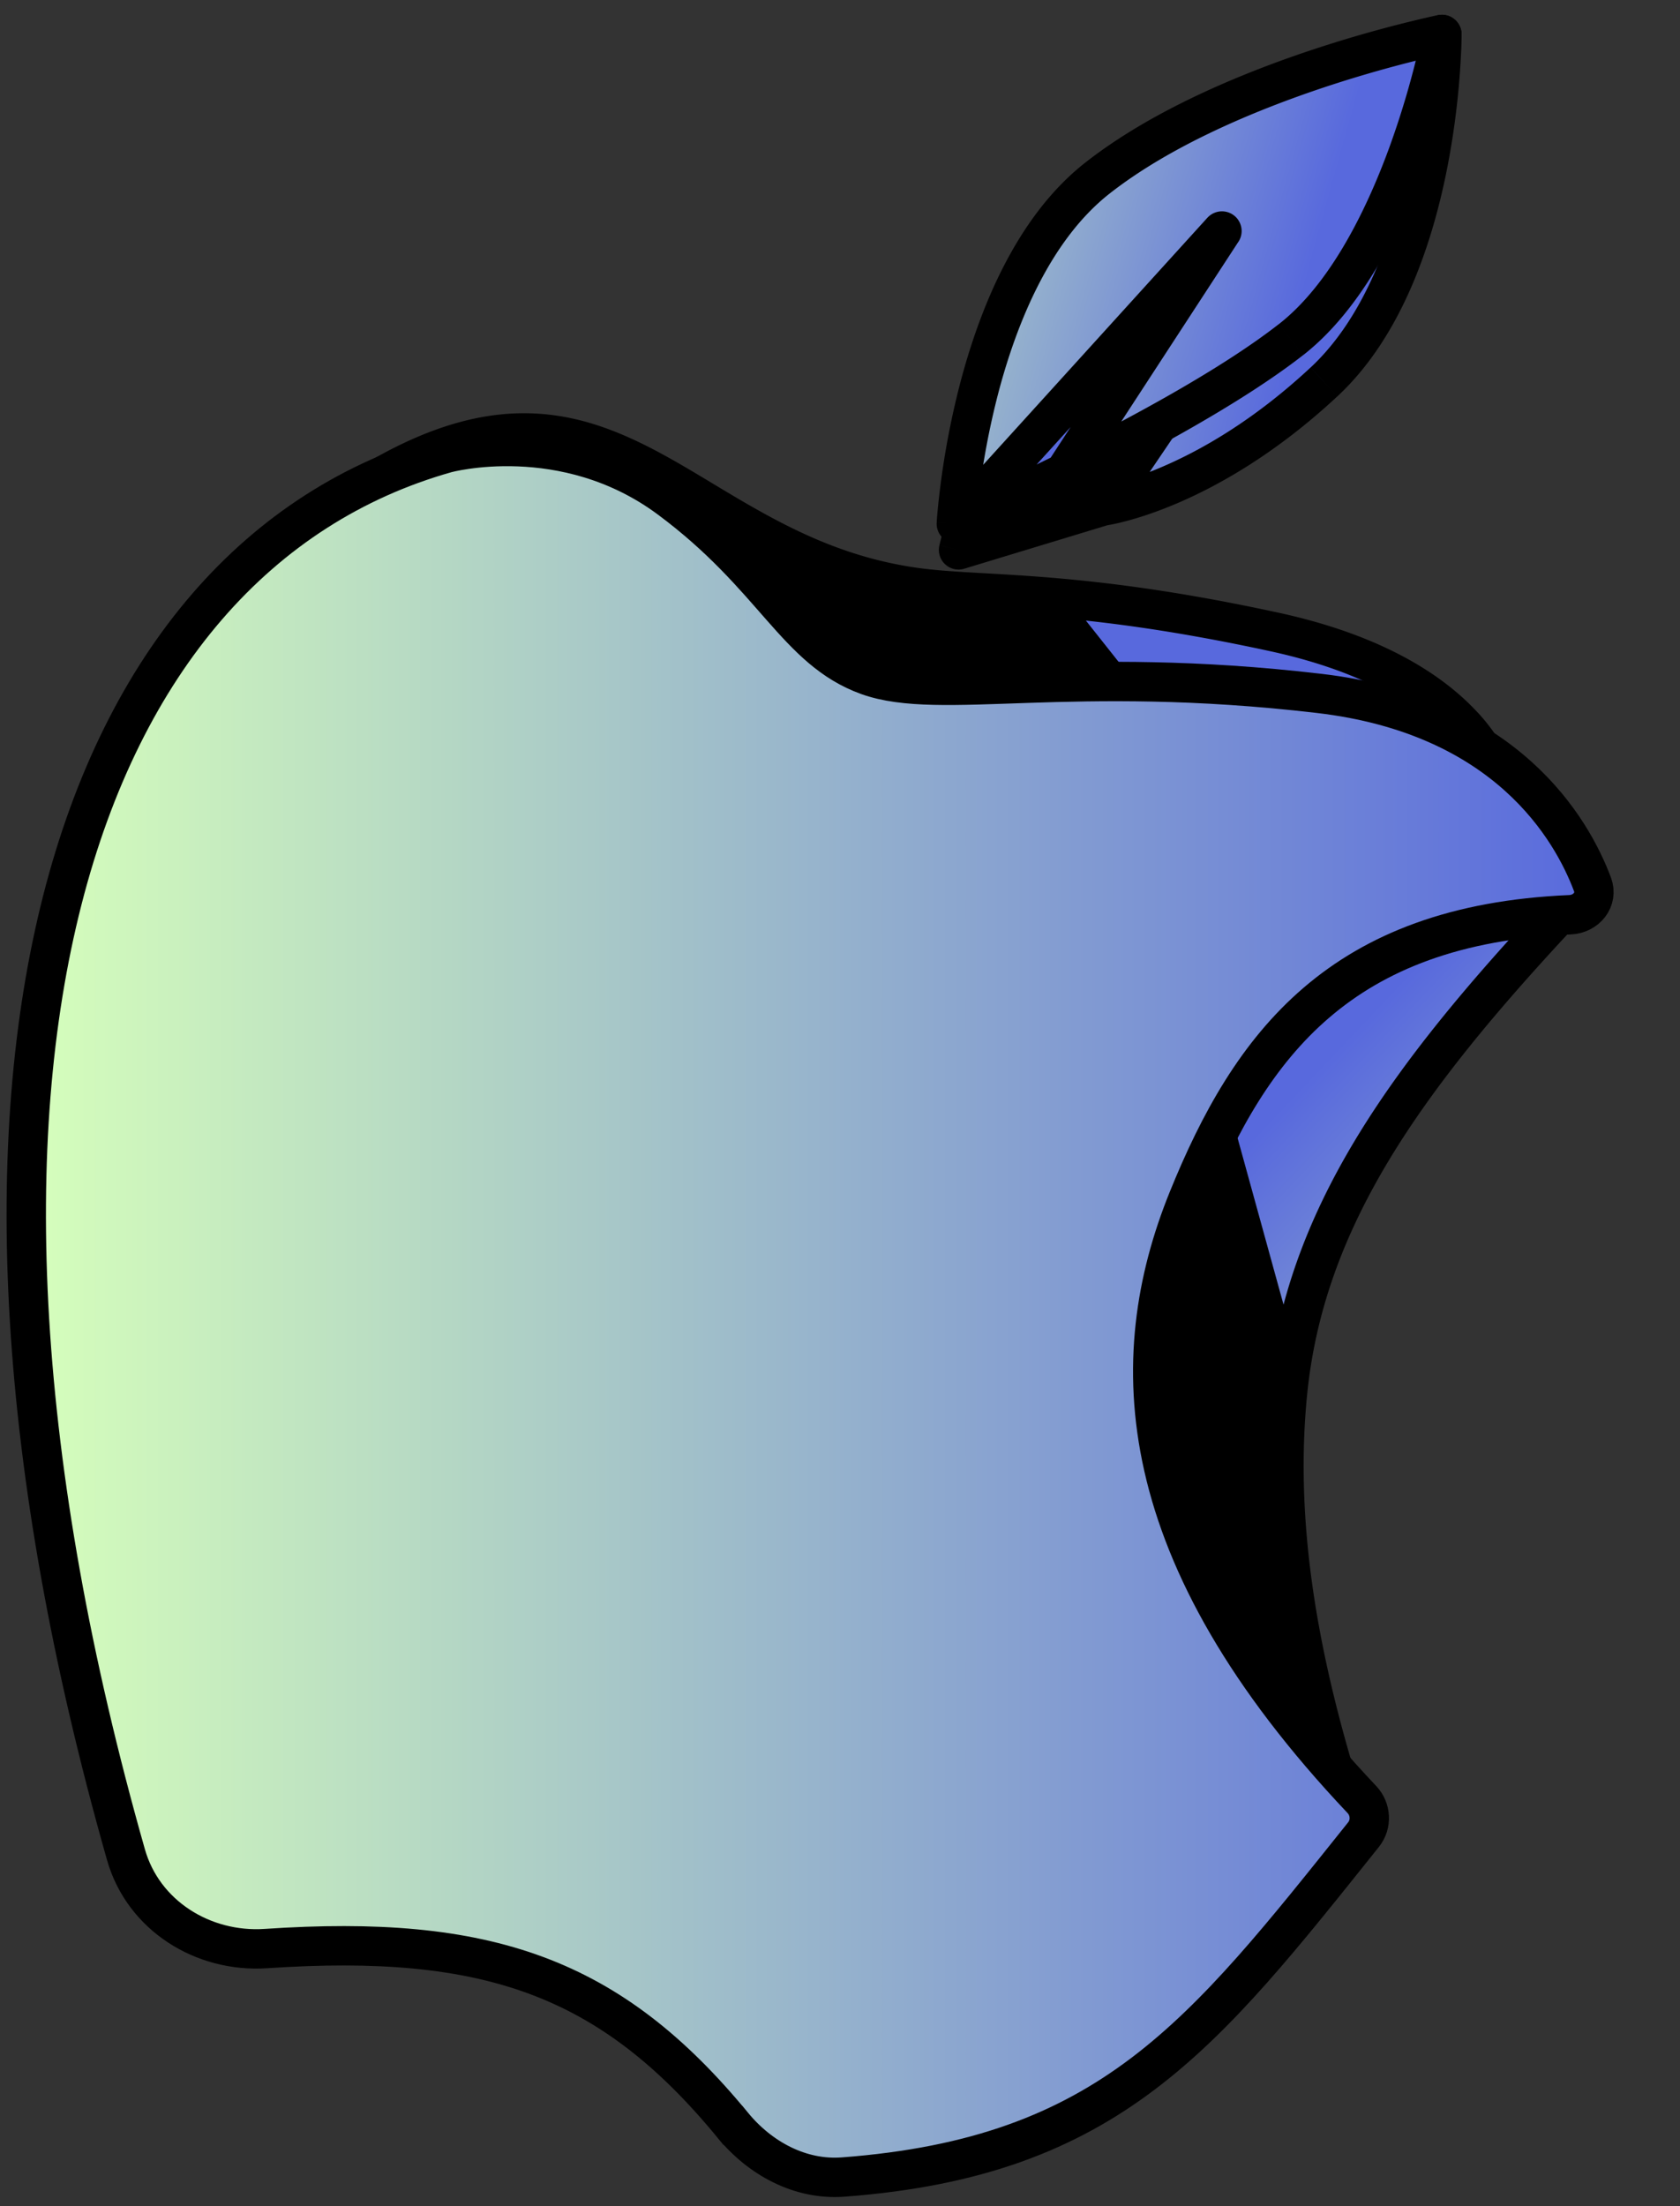 <svg xmlns="http://www.w3.org/2000/svg" width="64" height="84" fill="none" viewBox="0 0 64 84"><rect x="0" y="0" width="64" height="84" fill="#333333" stroke="none"/><path fill="#000" d="M12.76 25.126s18.958 3.404 32.522 4.647L39.69 22.72c-2.094-.164-3.587-.178-4.877-.362-3.347-.478-5.796-1.95-8.043-3.301-3.783-2.275-6.993-4.205-12.958-.466-7.422 4.652-3.916 5.607-2.006 6.127.537.146.948.258.955.407Z"/><path fill="#5869DD" d="M45.282 29.773c2.13.195 4.205.573 6.106.98 1.082.233 2.109.475 3.057.699 2.812.663 4.163 1.37 4.333 1.156.138-.172-.5-.95-1.763-2.843 0 0-.832-4.046-8.476-5.704-3.883-.842-6.687-1.171-8.85-1.34l5.593 7.052Z"/><path fill="#000" d="m12.76 25.126-.75.036.03.597.587.106.133-.739Zm1.051-6.534.399.636-.399-.636Zm21.001 3.767.107-.742-.107.742Zm22.203 7.406-.734.151.03.143.08.122.624-.416ZM48.54 24.06l.16-.733-.16.733Zm-36.734.658-.197.723.197-.723Zm14.964-5.661-.386.643.386-.643Zm24.619 11.696.157-.733-.157.733Zm3.057.698-.173.73.173-.73Zm4.333 1.156.586.469-.586-.468Zm-13.427-3.582c-6.758-.62-14.87-1.778-21.3-2.783a611.105 611.105 0 0 1-10.944-1.816l-.16-.03-.041-.006-.01-.002h-.003l-.133.737-.132.739h.003a1.638 1.638 0 0 1 .052.01l.162.028.627.11a611.115 611.115 0 0 0 10.347 1.71c6.44 1.008 14.589 2.173 21.395 2.797l.137-1.494Zm-33.743-3.584c.283.077.478.131.606.18.067.026.066.032.037.01a.515.515 0 0 1-.117-.117.65.65 0 0 1-.123-.353l1.498-.071c-.019-.394-.29-.611-.393-.684a1.668 1.668 0 0 0-.368-.187c-.213-.081-.492-.156-.745-.225l-.395 1.447Zm23.31-3.825c-3.18-.455-5.511-1.849-7.762-3.202l-.773 1.286c2.242 1.348 4.808 2.898 8.323 3.4l.213-1.484Zm-7.762-3.202c-1.865-1.121-3.743-2.262-5.938-2.587-2.243-.332-4.715.192-7.805 2.129l.796 1.27c2.876-1.802 4.99-2.182 6.79-1.915 1.847.274 3.466 1.236 5.384 2.389l.773-1.286Zm-13.743-.458c-1.877 1.176-3.116 2.15-3.87 2.977-.732.804-1.139 1.62-.968 2.426.169.798.834 1.25 1.365 1.51.556.272 1.205.446 1.668.572l.394-1.447c-.491-.134-.997-.274-1.403-.473-.432-.21-.538-.385-.556-.473-.017-.078-.028-.406.61-1.105.617-.677 1.722-1.567 3.556-2.716l-.796-1.271ZM51.545 30.02c-1.916-.412-4.023-.796-6.194-.995l-.137 1.494c2.087.19 4.13.562 6.016.967l.315-1.466Zm-.315 1.466c1.074.23 2.094.471 3.042.695l.345-1.46c-.947-.224-1.98-.467-3.072-.701l-.315 1.466Zm-2.85-6.693c3.7.802 5.677 2.165 6.721 3.259.525.55.825 1.042.99 1.382a3.18 3.18 0 0 1 .191.49v-.007h-.001c0-.001 0-.002.734-.153l.735-.152v-.002l-.001-.003-.002-.007-.004-.02a2.984 2.984 0 0 0-.066-.23 4.667 4.667 0 0 0-.237-.573 7.041 7.041 0 0 0-1.254-1.761c-1.283-1.344-3.543-2.833-7.488-3.689l-.318 1.466Zm-13.674-1.692c1.316.188 2.906.209 4.925.367l.117-1.496c-2.17-.17-3.566-.176-4.83-.356l-.212 1.485Zm4.925.367c2.132.166 4.902.491 8.75 1.325l.317-1.466c-3.92-.85-6.757-1.183-8.95-1.355l-.117 1.496Zm-.53-.282 5.594 7.052 1.175-.932-5.593-7.052-1.175.932Zm15.171 8.995c1.374.324 2.39.658 3.096.89.342.112.65.213.882.268.112.027.258.057.405.057.115 0 .463-.013.709-.32l-1.171-.937a.658.658 0 0 1 .311-.217.513.513 0 0 1 .157-.026c.03 0 .02.004-.062-.015a11.864 11.864 0 0 1-.763-.236c-.714-.234-1.78-.585-3.22-.924l-.344 1.46Zm5.092.895a.862.862 0 0 0 .17-.682 1.345 1.345 0 0 0-.118-.359 5.405 5.405 0 0 0-.368-.618c-.155-.234-.354-.521-.587-.86a98.21 98.21 0 0 1-.822-1.21l-1.248.833c.32.478.599.885.834 1.228.238.346.427.618.572.838.15.227.23.36.264.432.019.04.002.016-.008-.045a.64.64 0 0 1 .14-.494l1.17.937Z"/><path fill="#000" fill-rule="evenodd" d="m39.59 44.744-1.925 8.668 4.983 17.424 7.628-1.23c.607-.099.982-.717.8-1.305-1.765-5.657-2.487-10.625-2.029-15.26l-3.852-13.964-5.605 5.667Z" clip-rule="evenodd"/><path fill="url(#a)" d="m41.516 36.076-1.925 8.668 5.604-5.667 3.852 13.963c.657-6.641 4.482-11.952 10.389-18.271.69-.738.023-2.003-.951-1.779l-16.969 3.086Z"/><path fill="#000" d="m42.648 70.836-.72.206.182.64.658-.106-.12-.74Zm-1.132-34.76-.134-.738-.49.09-.108.485.732.163Zm-3.851 17.336-.732-.163-.042.186.053.183.72-.206Zm1.925-8.668-.732-.163.733.163Zm9.457 8.296.747.074-.747-.074ZM59.436 34.77l.547.512-.547-.512Zm-14.241 4.308.723-.2-.345-1.249-.911.922.533.527Zm5.08 30.528-.119-.74.12.74Zm.8-1.304-.716.224.716-.224Zm-8.307 3.275 7.627-1.23-.239-1.481-7.627 1.23.239 1.481Zm-5.824-17.958 4.983 17.424 1.442-.412-4.983-17.425-1.442.413Zm3.84-17.705-1.926 8.668 1.465.325 1.925-8.667-1.464-.326Zm-1.926 8.668-1.925 8.668 1.464.325 1.926-8.668-1.465-.325Zm12.933 23.497c-1.745-5.596-2.443-10.46-1.997-14.964l-1.493-.148c-.471 4.767.275 9.84 2.058 15.559l1.432-.447Zm-10.14-31.264 16.968-3.086-.268-1.476-16.969 3.086.268 1.476Zm17.002-3.093a.19.19 0 0 1 .14.013c.042.022.092.066.129.137.078.146.056.289-.034.386l1.095 1.024c.6-.641.59-1.5.263-2.114-.328-.619-1.048-1.11-1.93-.908l.337 1.462Zm.235.536c-5.92 6.333-9.904 11.802-10.587 18.71l1.493.147c.63-6.376 4.296-11.529 10.19-17.833l-1.096-1.024Zm1.095 1.024.026-.028-1.095-1.025-.026.029 1.095 1.024Zm-19.86 9.99 5.605-5.666-1.066-1.055-5.605 5.666 1.067 1.055Zm4.349-5.994 3.852 13.963 1.446-.4-3.852-13.962-1.446.399Zm15.537-4.024c.602-.642.588-1.5.248-2.113-.342-.615-1.07-1.081-1.94-.88l.336 1.461a.226.226 0 0 1 .161.014.321.321 0 0 1 .131.133c.075.135.058.266-.03.36l1.094 1.025Zm-9.614 35.093a1.763 1.763 0 0 0 1.396-2.268l-1.432.447a.263.263 0 0 1-.203.34l.239 1.48ZM48.078 10.32 36.516 20.937l5.494-1.668 6.068-8.947Z"/><path fill="url(#b)" d="M50.438 14.54c4.513-4.202 4.49-13.228 4.49-13.228S48.165 4.3 43.372 8.214c-4.793 3.914-6.855 12.722-6.855 12.722l11.562-10.615-6.068 8.947s3.915-.525 8.428-4.727Z"/><path fill="#000" d="m36.516 20.936-.73-.17a.75.75 0 0 0 .948.888l-.218-.718ZM54.93 1.312l.75-.002a.75.75 0 0 0-1.053-.684l.303.686Zm-6.852 9.009.621.42a.75.75 0 0 0-1.128-.973l.508.553Zm2.872 4.769c2.434-2.266 3.595-5.768 4.162-8.592a30.351 30.351 0 0 0 .56-4.766 17.559 17.559 0 0 0 .008-.39V1.31l-.75.002-.75.001v.021l-.001.07-.007.28a28.823 28.823 0 0 1-.53 4.52c-.55 2.739-1.634 5.852-3.714 7.788l1.022 1.098Zm3.98-13.778a243.32 243.32 0 0 0-.304-.686h-.001a70.535 70.535 0 0 0-4.033 2.009c-2.308 1.246-5.244 2.998-7.694 4.998l.948 1.162c2.344-1.913 5.186-3.613 7.459-4.84a69.064 69.064 0 0 1 3.638-1.826l.217-.1.056-.024.013-.006.003-.001-.302-.686ZM42.897 7.633c-2.545 2.078-4.317 5.401-5.444 8.123a38.327 38.327 0 0 0-1.564 4.602 21.302 21.302 0 0 0-.096.377l-.005.021-.001.006v.002h-.001l.73.172.73.171.001-.004.004-.017.017-.07.071-.274a36.798 36.798 0 0 1 1.5-4.412c1.102-2.662 2.758-5.7 5.006-7.535l-.948-1.162Zm-5.874 13.855 11.562-10.615-1.015-1.105L36.01 20.384l1.014 1.104Zm-.29.166 5.495-1.668-.435-1.436-5.495 1.668.436 1.436Zm5.277-2.386.1.743h.008l.014-.003a4.906 4.906 0 0 0 .199-.035c.13-.025.317-.065.552-.127.47-.123 1.135-.332 1.942-.675 1.616-.688 3.798-1.916 6.124-4.081l-1.022-1.098c-2.187 2.037-4.219 3.173-5.689 3.798-.735.313-1.33.499-1.736.605a7.333 7.333 0 0 1-.59.13h-.004.002l.1.743ZM47.457 9.9l-6.067 8.947 1.241.842 6.067-8.947-1.241-.842Z"/><path fill="url(#c)" stroke="#000" stroke-width="1.5" d="M27.914 80.917c-4.664-5.676-9.369-7.291-17.786-6.725-2.399.16-4.671-1.261-5.329-3.574C-3.68 40.797 2.751 21.281 17 17.255c0 0 4.503-1.235 8.502 1.73 3.998 2.966 4.811 5.747 7.562 6.736 2.752.988 7.688-.433 17.187.68 7.15.836 9.626 5.173 10.414 7.268.219.58-.234 1.133-.854 1.16-8.74.375-12.165 4.932-14.56 10.85-2.444 6.041-2.236 13.465 6.63 22.838.348.367.38.94.063 1.336-6.11 7.636-9.65 12.274-19.824 13.038-1.635.123-3.165-.708-4.205-1.974Z"/><path fill="url(#d)" d="M49.18 12.93C53.352 9.674 54.93 1.313 54.93 1.313s-8.273 1.668-13.12 5.467c-4.846 3.799-5.377 13.16-5.377 13.16L46.547 8.799l-6.004 9.208c2.788-1.381 6.366-3.302 8.637-5.075Z"/><path fill="#5869DD" d="M46.547 8.798 36.432 19.94s1.78-.779 4.111-1.934l6.004-9.208Z"/><path fill="#000" d="m36.432 19.94-.749-.043a.75.75 0 0 0 1.05.73l-.301-.687Zm12.748-7.01-.461-.59.461.59ZM54.93 1.313l.737.138a.75.75 0 0 0-.886-.874l.149.736Zm-8.382 7.486.629.41a.75.75 0 0 0-1.184-.914l.555.504Zm-6.004 9.208.333.672-.333-.672Zm9.099-4.484c2.261-1.766 3.757-4.844 4.68-7.364a34.536 34.536 0 0 0 1.264-4.321 19.256 19.256 0 0 0 .074-.358l.004-.02.001-.006v-.002l-.736-.14-.737-.138a.178.178 0 0 1-.004.019l-.013.066-.055.26a33.038 33.038 0 0 1-1.205 4.124c-.908 2.474-2.286 5.206-4.196 6.697l.923 1.183Zm5.287-12.21L54.78.576h-.002l-.005.002-.02.004a13.217 13.217 0 0 0-.354.077 49.02 49.02 0 0 0-4.45 1.25c-2.699.9-6.076 2.3-8.602 4.28l.925 1.18c2.321-1.819 5.504-3.153 8.152-4.037a47.542 47.542 0 0 1 4.304-1.21 22.612 22.612 0 0 1 .329-.071l.016-.003.003-.001-.147-.735ZM41.347 6.189c-2.625 2.057-4.021 5.552-4.77 8.405a31.21 31.21 0 0 0-.86 4.868 18.118 18.118 0 0 0-.032.402l-.001.024v.008l.748.044.749.042v-.004l.001-.017.005-.073.024-.29a29.714 29.714 0 0 1 .817-4.624c.73-2.778 2.022-5.863 4.244-7.605l-.925-1.18Zm-4.36 14.255L47.103 9.302l-1.11-1.008-10.116 11.142 1.11 1.008Zm-.555-.504.3.687.002-.001a.13.13 0 0 0 .004-.002l.016-.007.062-.027.237-.106a116.28 116.28 0 0 0 3.823-1.807l-.666-1.343a114.294 114.294 0 0 1-4.06 1.91l-.014.006a.08.08 0 0 1-.004.002l.3.688Zm4.444-1.262c2.789-1.382 6.428-3.331 8.766-5.156l-.923-1.183c-2.206 1.723-5.721 3.614-8.509 4.995l.666 1.344Zm5.043-10.29-6.004 9.208 1.257.82 6.004-9.209-1.257-.819Z"/><defs><linearGradient id="a" x1="92.519" x2="72.19" y1="36.727" y2="17.469" gradientUnits="userSpaceOnUse"><stop stop-color="#D6FFBB"/><stop offset="1" stop-color="#5869DD"/></linearGradient><linearGradient id="b" x1="29.358" x2="53.456" y1="4.473" y2="10.703" gradientUnits="userSpaceOnUse"><stop stop-color="#D6FFBB"/><stop offset=".864" stop-color="#5869DD"/></linearGradient><linearGradient id="c" x1="1" x2="61" y1="50" y2="50" gradientUnits="userSpaceOnUse"><stop stop-color="#D6FFBB"/><stop offset="1" stop-color="#5869DD"/></linearGradient><linearGradient id="d" x1="29.354" x2="53.177" y1="4.418" y2="11.043" gradientUnits="userSpaceOnUse"><stop stop-color="#D6FFBB"/><stop offset=".864" stop-color="#5869DD"/></linearGradient></defs></svg>
